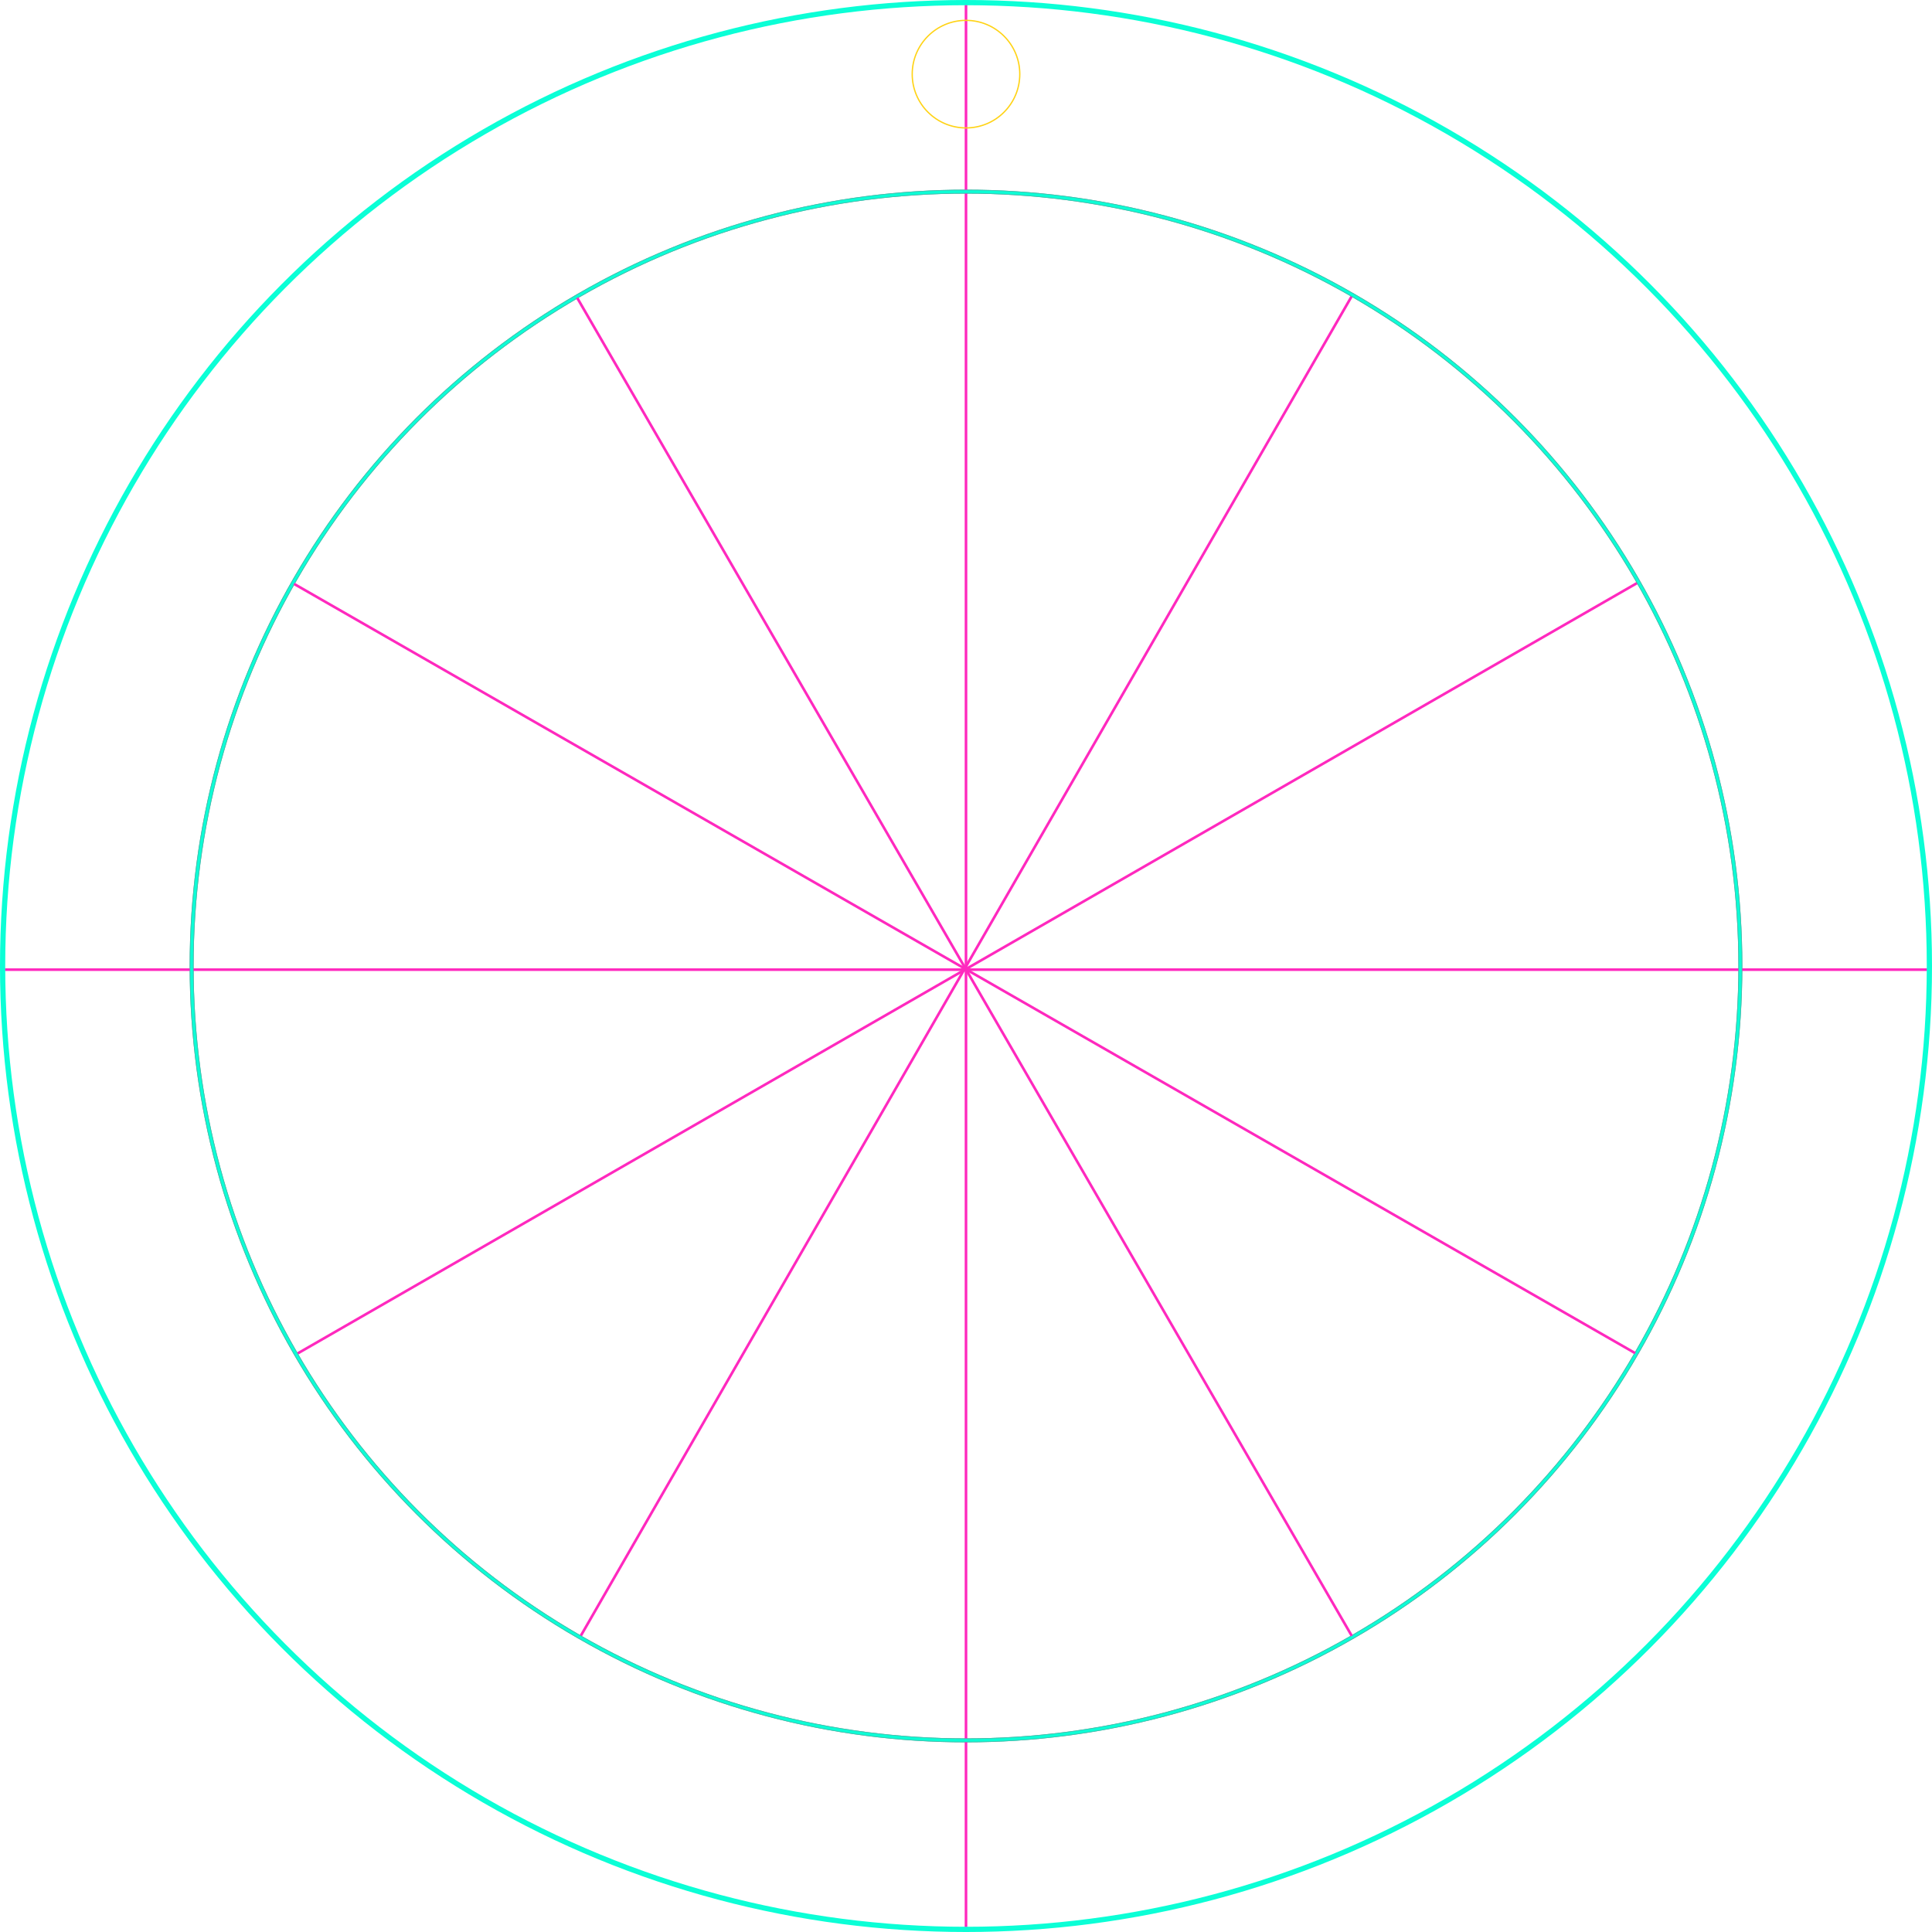 <?xml version="1.0" encoding="utf-8"?>
<!-- Generator: Adobe Illustrator 24.0.2, SVG Export Plug-In . SVG Version: 6.00 Build 0)  -->
<svg version="1.1" id="Layer_1" xmlns="http://www.w3.org/2000/svg" xmlns:xlink="http://www.w3.org/1999/xlink" x="0px" y="0px"
	 viewBox="0 0 370 370" style="enable-background:new 0 0 370 370;" xml:space="preserve">
<style type="text/css">
	.st0{fill:none;stroke:#43BDAC;stroke-width:0.75;stroke-miterlimit:10;}
	.st1{fill:none;stroke:#FF29BE;stroke-width:0.5;stroke-miterlimit:10;}
	.st2{fill:none;stroke:#FFD316;stroke-width:0.25;stroke-miterlimit:10;}
	.st3{fill:none;stroke:#0BFFD6;stroke-miterlimit:10;}
	.st4{fill:none;stroke:#0BFFD6;stroke-width:0.5;stroke-miterlimit:10;}
</style>
<circle class="st0" cx="185" cy="185" r="184.5"/>
<line class="st1" x1="259" y1="56.5" x2="111.1" y2="313.5"/>
<line class="st1" x1="313.8" y1="111.5" x2="57" y2="259.2"/>
<circle class="st0" cx="185" cy="185" r="148.3"/>
<line class="st1" x1="185" y1="0.5" x2="185" y2="369.5"/>
<line class="st1" x1="0.1" y1="185.7" x2="369.2" y2="185.7"/>
<circle class="st0" cx="185" cy="185" r="148.3"/>
<line class="st1" x1="110.4" y1="56.8" x2="259" y2="313.5"/>
<line class="st1" x1="56.1" y1="111.7" x2="313.6" y2="259.4"/>
<circle class="st2" cx="185" cy="14.2" r="10.3"/>
<circle class="st3" cx="185" cy="185" r="184.5"/>
<circle class="st4" cx="185" cy="185" r="148.3"/>
</svg>
